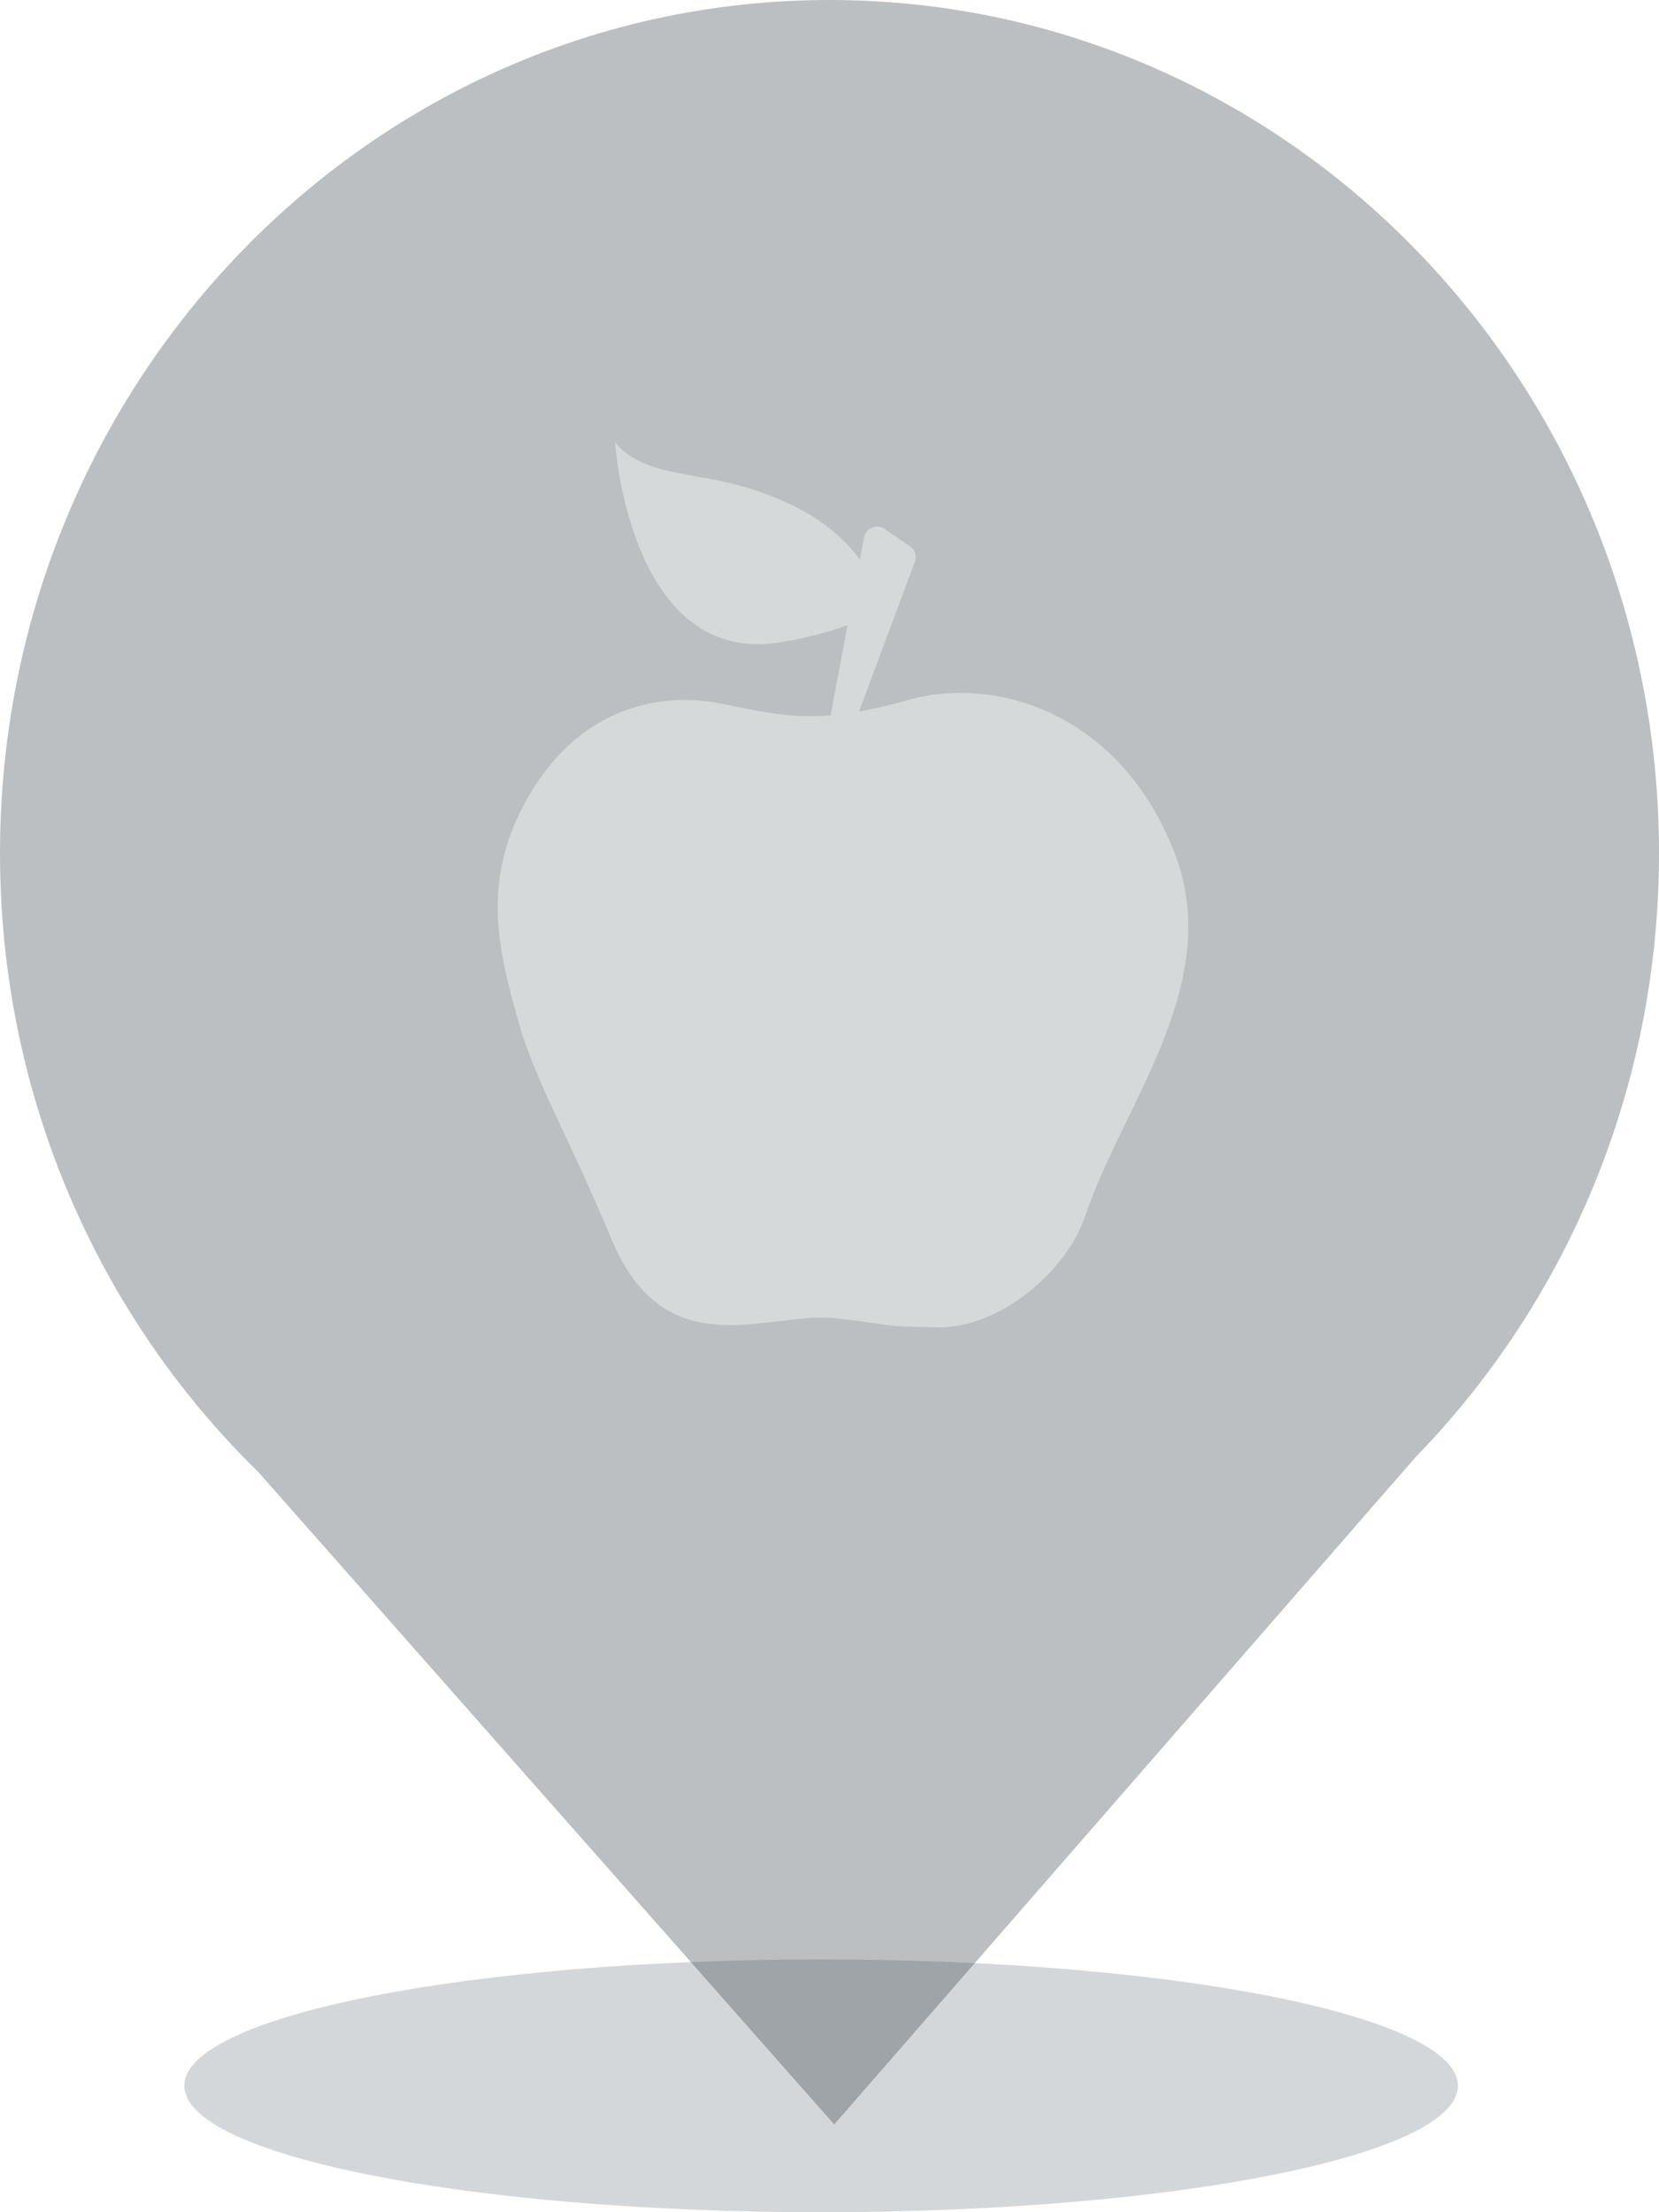 <?xml version="1.0" encoding="UTF-8"?>
<svg width="30px" height="40px" viewBox="0 0 30 40" version="1.1" xmlns="http://www.w3.org/2000/svg" xmlns:xlink="http://www.w3.org/1999/xlink">
    <!-- Generator: Sketch 51.3 (57544) - http://www.bohemiancoding.com/sketch -->
    <title>Nutrition - No Data Copy</title>
    <desc>Created with Sketch.</desc>
    <defs>
        <filter x="0.0%" y="0.0%" width="100.0%" height="100.0%" filterUnits="objectBoundingBox" id="filter-1">
            <feGaussianBlur stdDeviation="0" in="SourceGraphic"></feGaussianBlur>
        </filter>
    </defs>
    <g id="3.0.0---Dashboard" stroke="none" stroke-width="1" fill="none" fill-rule="evenodd">
        <g id="Desktop---Map--UI" transform="translate(-616, -669)">
            <g id="Markers" transform="translate(376, 533)">
                <g id="Unselected" transform="translate(240, 40)">
                    <g id="Nutrition---No-Data-Copy" transform="translate(0, 96)">
                        <g id="Marker---Unselected" fill="#2B3841">
                            <path d="M26.364,37.714 C26.364,38.977 21.208,40 14.849,40 C8.489,40 3.333,38.977 3.333,37.714 C3.333,36.451 8.489,35.429 14.849,35.429 C21.208,35.429 26.364,36.451 26.364,37.714" id="Shadow" fill-opacity="0.2" fill-rule="evenodd" filter="url(#filter-1)"></path>
                            <path d="M4.676,26.622 C1.796,23.81 0,19.835 0,15.429 C0,6.908 6.716,0 15,0 C23.284,0 30,6.908 30,15.429 C30,19.691 28.319,23.551 25.602,26.343 L15.085,38.413 L4.676,26.622 Z" id="Combined-Shape" fill-opacity="0.32" fill-rule="nonzero"></path>
                        </g>
                        <path d="M21.228,15.388 C20.25,12.911 18.028,12.202 16.418,12.659 C16.087,12.753 15.797,12.819 15.534,12.865 L16.545,10.154 C16.584,10.054 16.546,9.941 16.458,9.879 L15.994,9.563 C15.852,9.466 15.657,9.547 15.626,9.714 L15.549,10.119 C15.228,9.669 14.621,9.146 13.467,8.806 C12.509,8.525 11.632,8.605 11.123,8 C11.123,8 11.382,12.085 14.14,11.61 C14.666,11.519 15.052,11.406 15.327,11.303 L15.02,12.933 C14.29,12.991 13.759,12.87 13.055,12.725 C11.974,12.504 10.555,12.766 9.618,14.299 C8.681,15.832 8.986,17.108 9.387,18.513 C9.684,19.554 10.283,20.55 11.058,22.406 C12.039,24.758 13.891,23.7 15.114,23.837 C16.349,23.976 15.807,23.978 16.947,24 C18.089,24.022 19.291,22.971 19.618,22.002 C20.313,19.939 22.167,17.767 21.228,15.388" id="Nutrition" fill-opacity="0.4" fill="#FFFFFF"></path>
                    </g>
                </g>
            </g>
        </g>
    </g>
</svg>